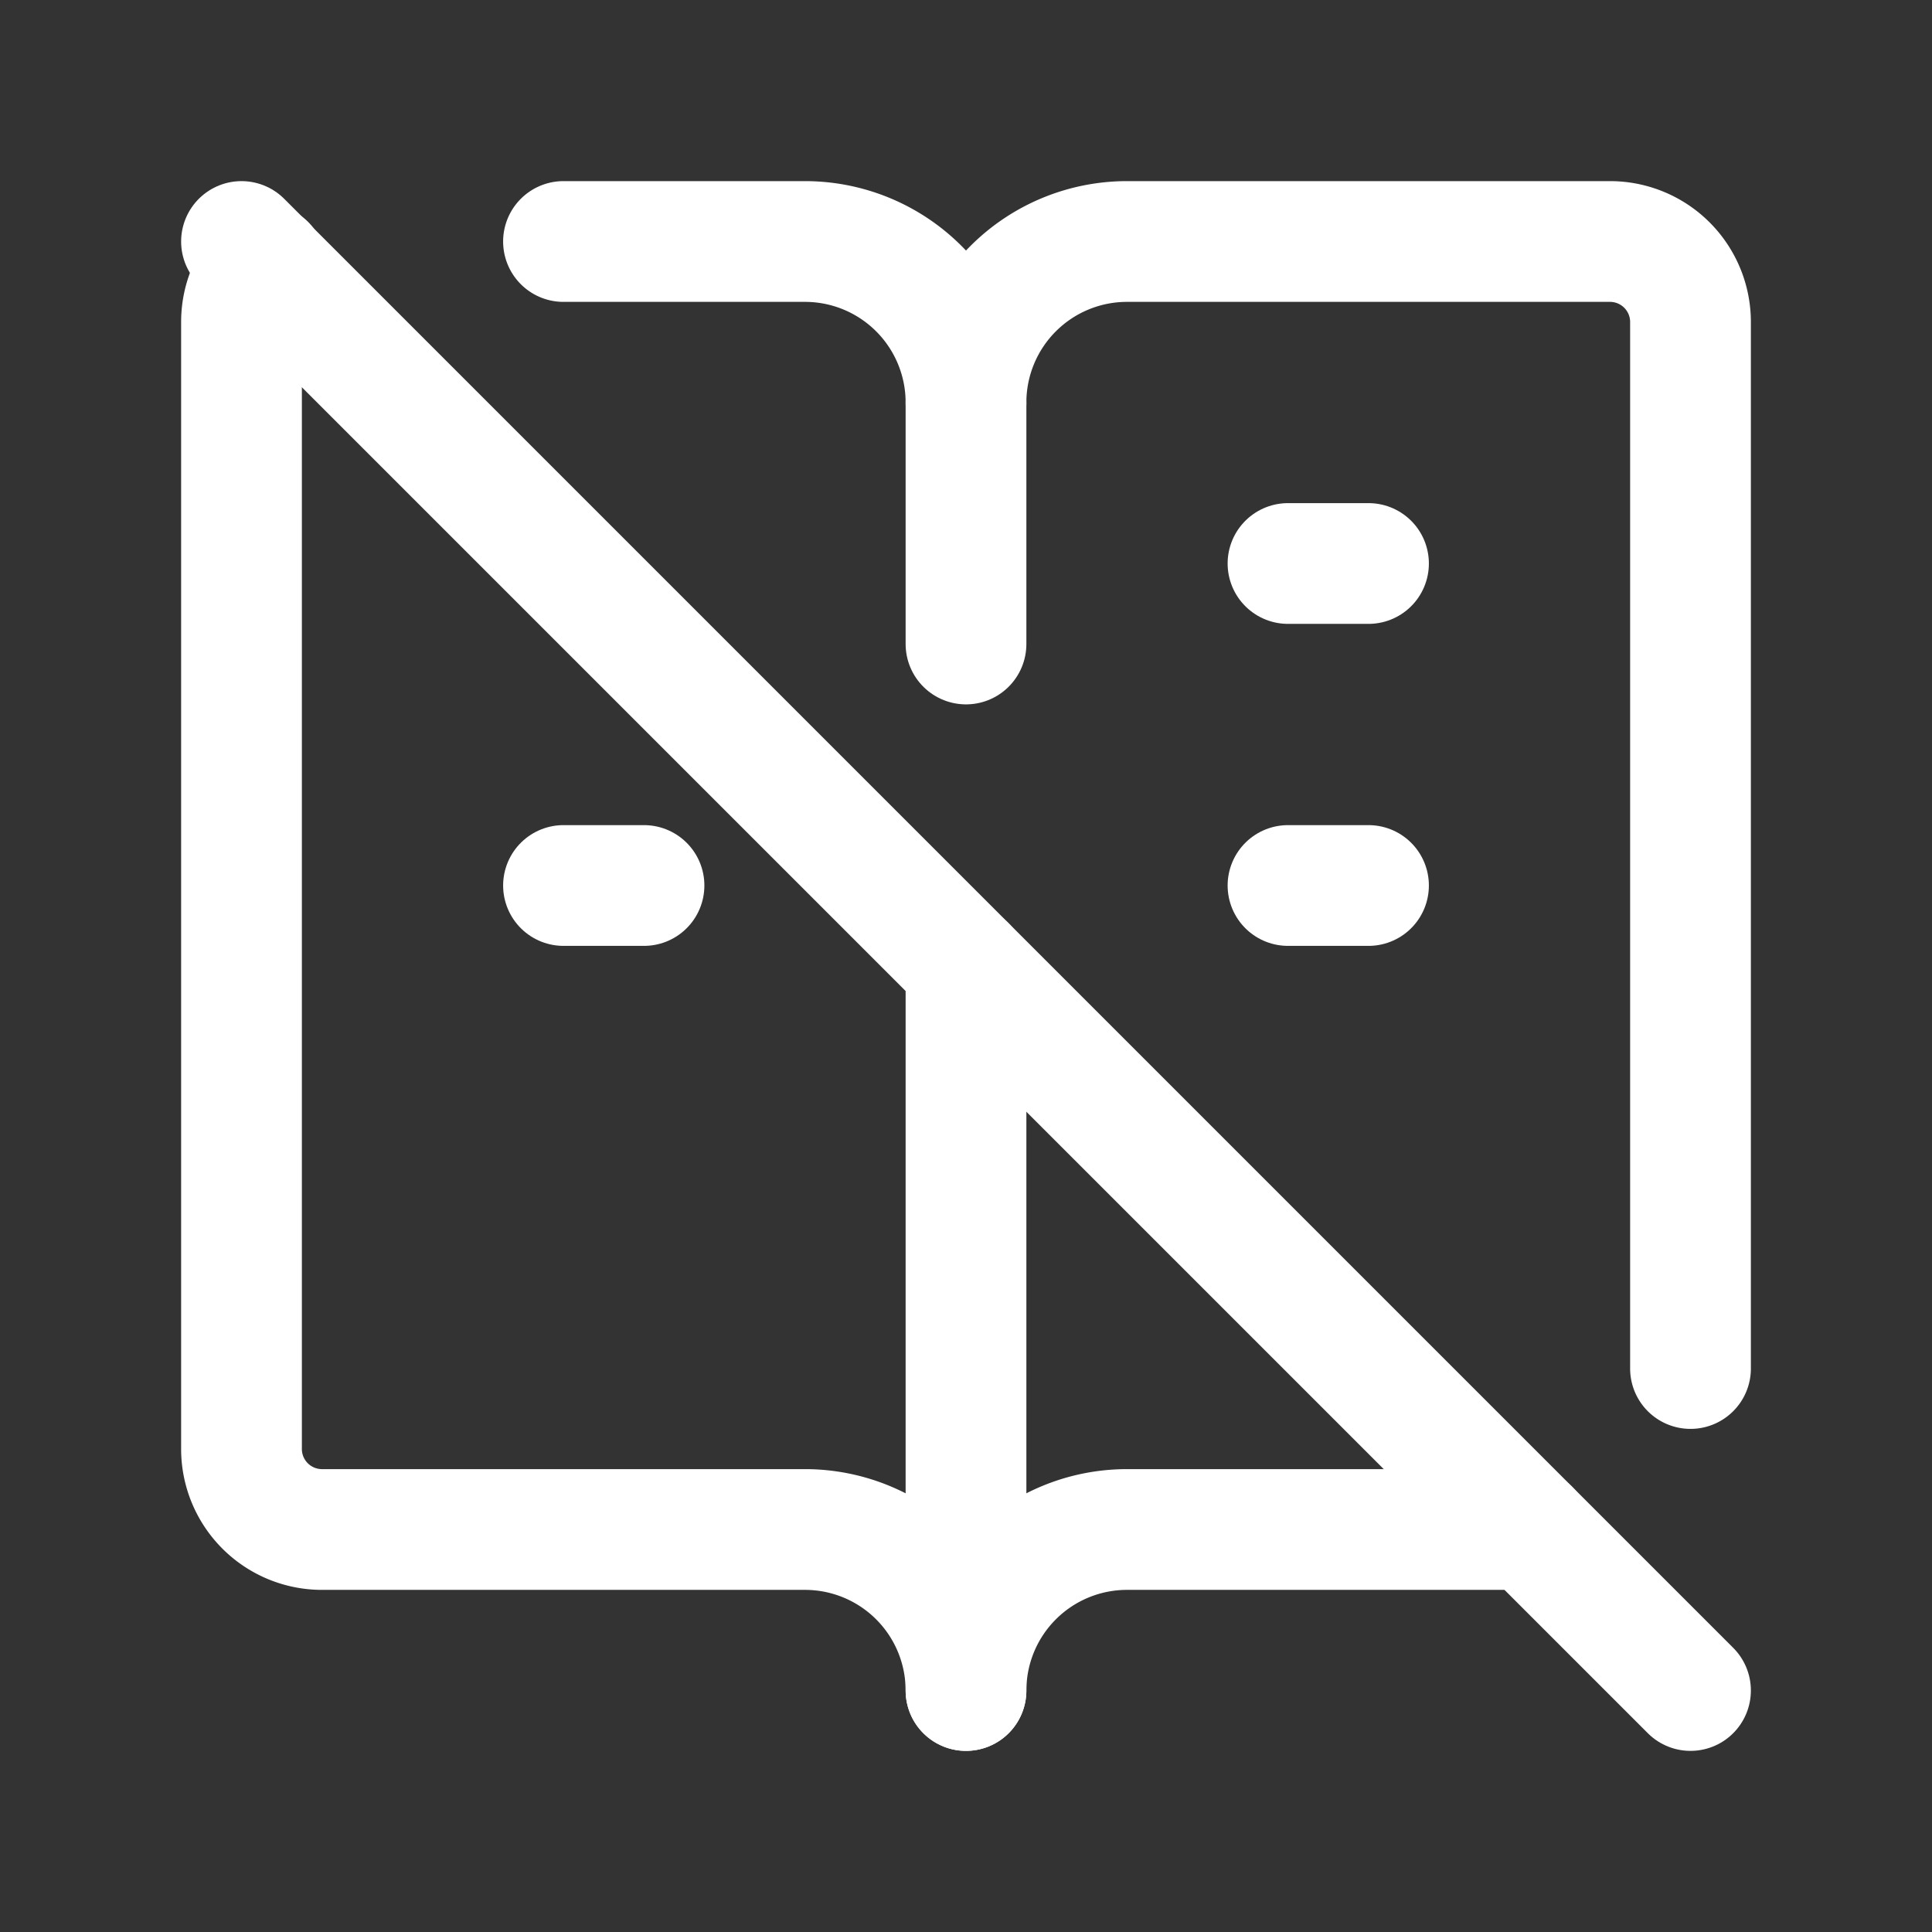 <svg xmlns="http://www.w3.org/2000/svg" class="icon icon-tabler icon-tabler-vocabulary-off" width="24" height="24" viewBox="0 0 24 24" stroke-width="1.5" stroke="#ffffff" fill="none" stroke-linecap="round" stroke-linejoin="round"><rect x="0" y="0" width="24" height="24" fill="#333333" stroke="none"/>  <path stroke="none" d="M0 0h24v24H0z" fill="none"/>  <path d="M7 3h3a2 2 0 0 1 2 2a2 2 0 0 1 2 -2h6a1 1 0 0 1 1 1v13m-2 2h-5a2 2 0 0 0 -2 2a2 2 0 0 0 -2 -2h-6a1 1 0 0 1 -1 -1v-14c0 -.279 .114 -.53 .298 -.712" />  <path d="M12 5v3m0 4v9" />  <path d="M7 11h1" />  <path d="M16 7h1" />  <path d="M16 11h1" />  <path d="M3 3l18 18" /></svg>